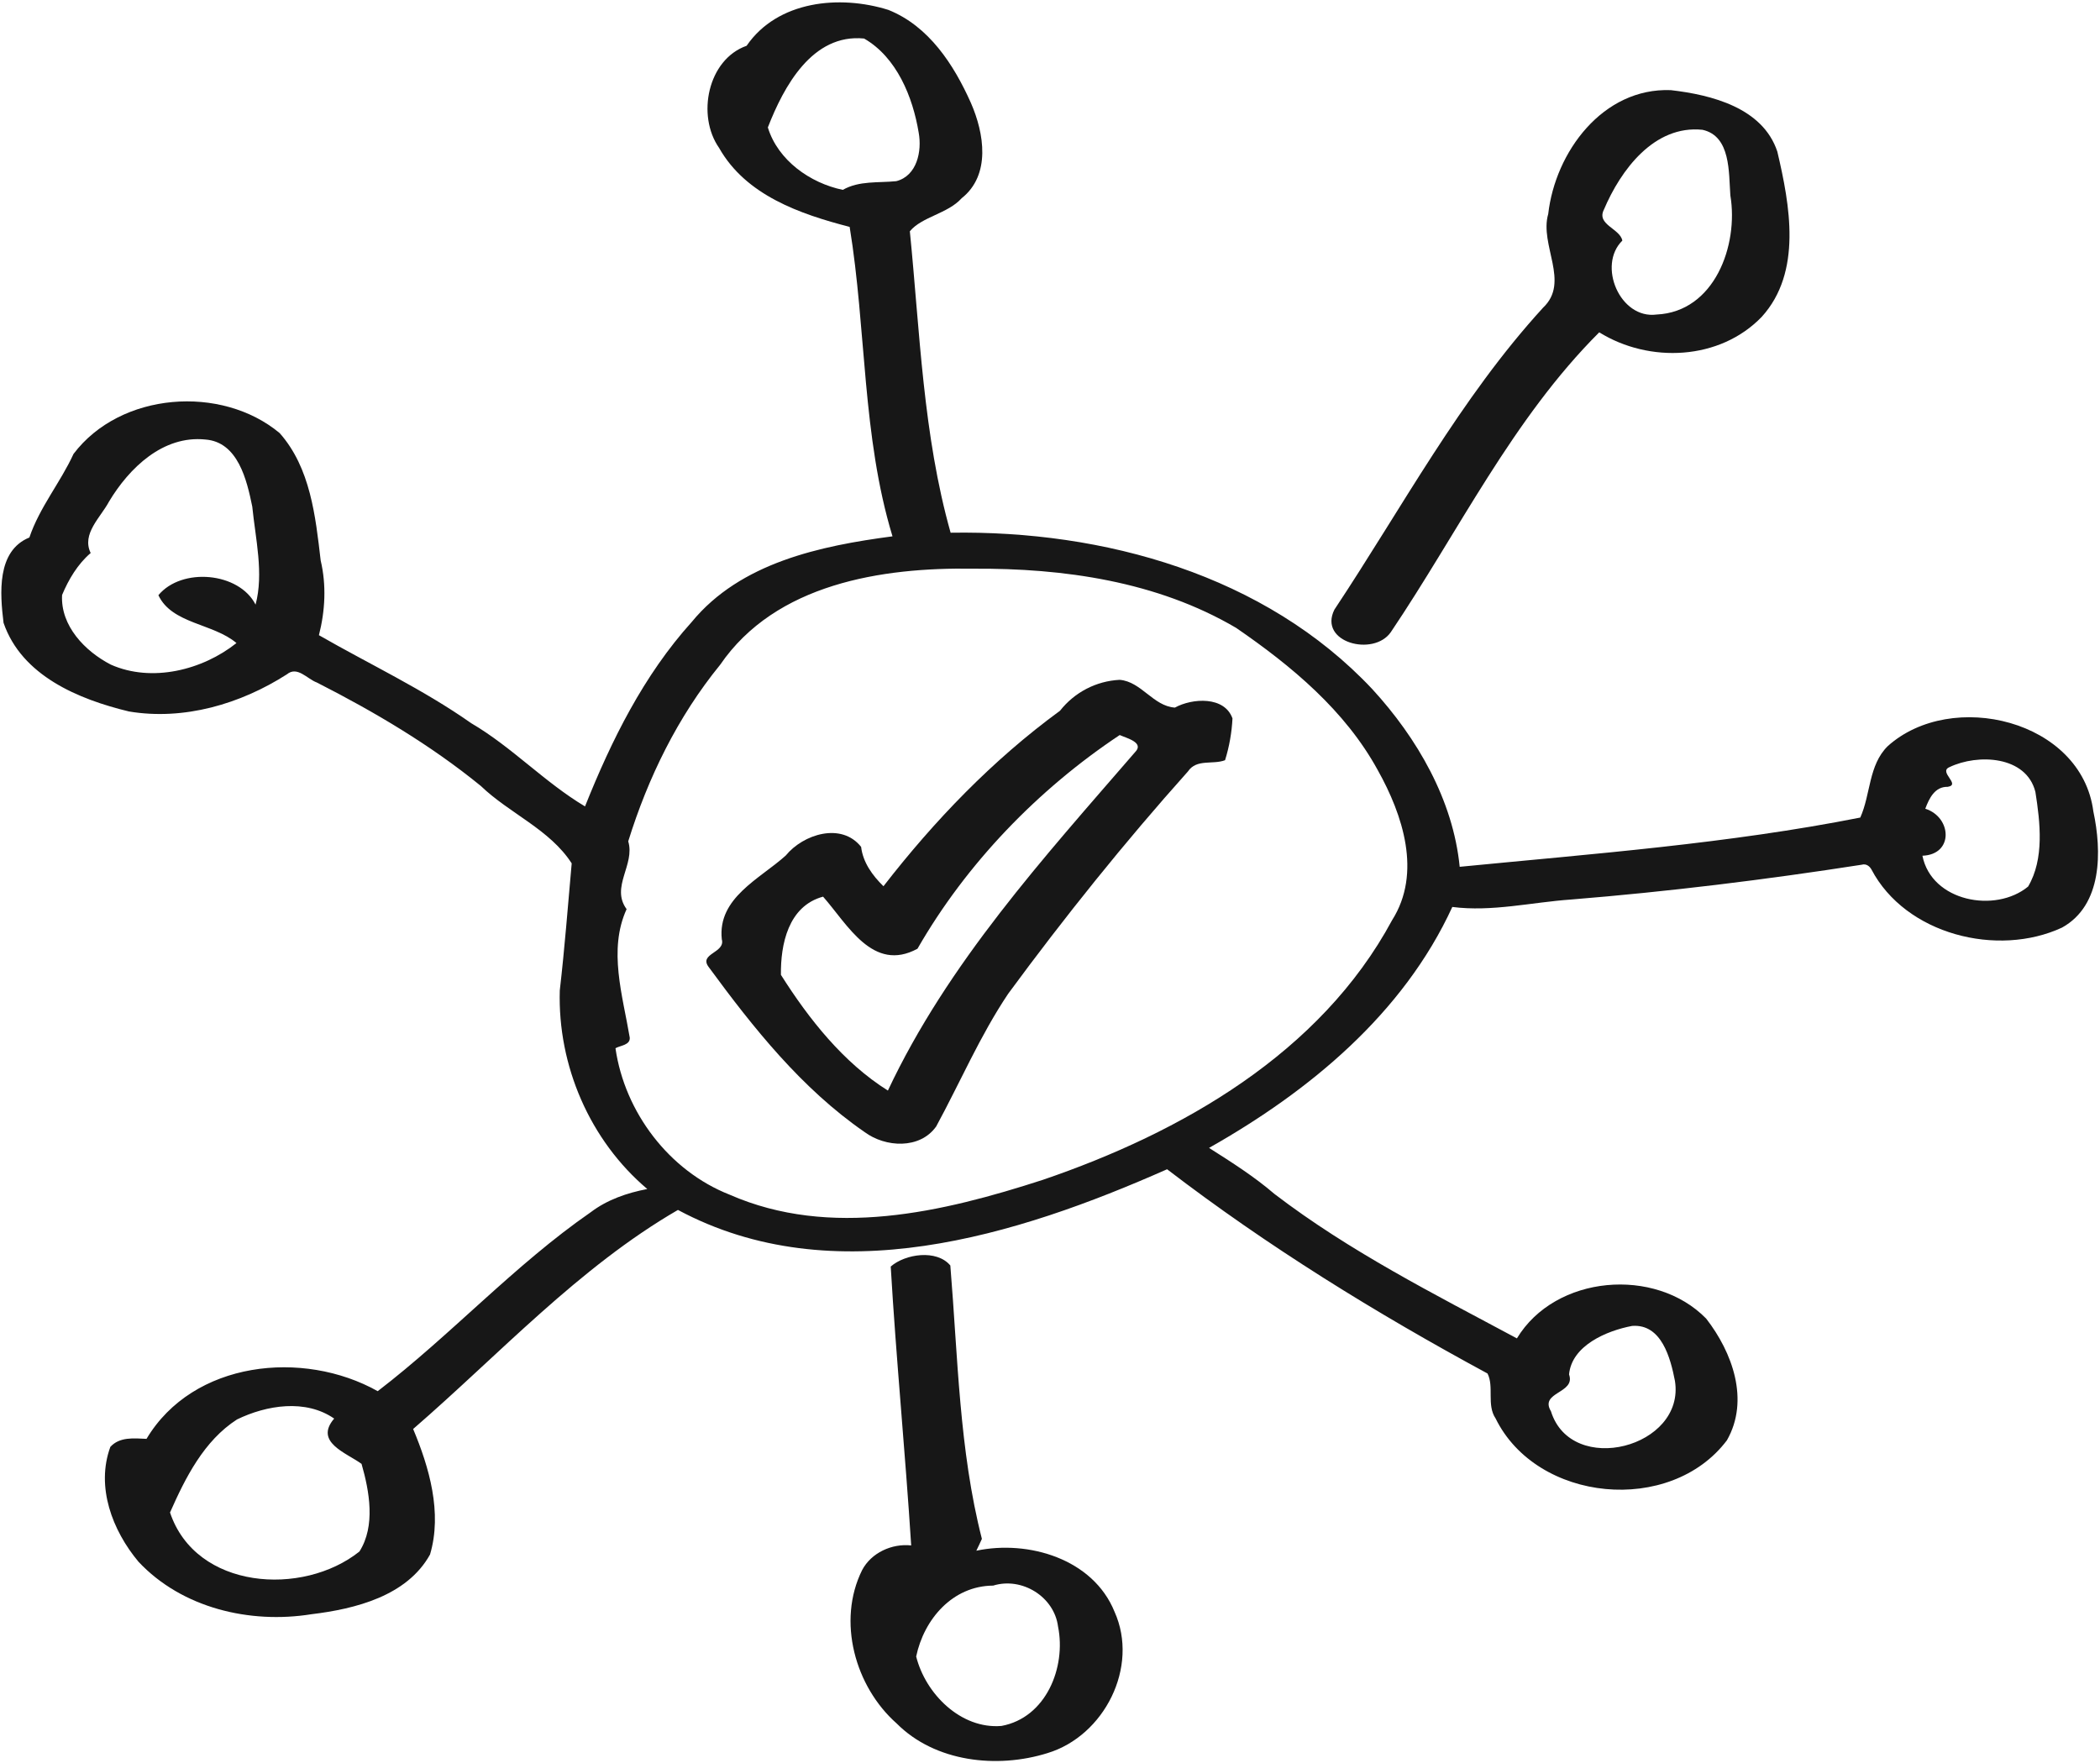 <?xml version="1.0" encoding="UTF-8"?>
<svg width="162px" height="136px" viewBox="0 0 162 136" version="1.1" xmlns="http://www.w3.org/2000/svg" xmlns:xlink="http://www.w3.org/1999/xlink">
    <!-- Generator: Sketch 43.2 (39069) - http://www.bohemiancoding.com/sketch -->
    <title>Group 9</title>
    <desc>Created with Sketch.</desc>
    <defs></defs>
    <g id="Page-1" stroke="none" stroke-width="1" fill="none" fill-rule="evenodd">
        <g id="Group-9" transform="translate(81, 68) rotate(-270) translate(-81, -68) translate(13, -13)" fill-rule="nonzero" fill="#171717">
            <g id="optimisation-strategy">
                <g id="#171717ff">
                    <path d="M62.601,0.513 C65.657,-0.141 69.834,-0.199 71.565,2.933 C73.871,7.901 72.104,14.998 67.071,17.636 C66.805,17.788 66.618,18.06 66.712,18.375 C67.87,25.812 68.788,33.286 69.397,40.792 C69.609,43.842 70.365,46.909 69.971,49.964 C78.206,53.746 84.19,60.993 88.56,68.731 C89.663,66.994 90.769,65.248 92.116,63.682 C96.54,57.898 99.832,51.372 103.256,44.981 C98.357,42.022 97.712,34.312 101.729,30.381 C104.332,28.361 108.016,27.014 111.117,28.779 C116.899,33.134 115.925,43.439 109.426,46.629 C108.388,47.326 106.979,46.731 105.965,47.249 C101.311,55.855 96.151,64.215 90.208,71.967 C95.343,83.567 99.78,97.702 93.346,109.701 C97.784,117.359 104.475,123.464 110.247,130.129 C113.194,128.892 116.707,127.867 119.931,128.827 C123.136,130.607 124.13,134.597 124.538,137.979 C125.298,142.72 124.068,147.962 120.486,151.318 C118.08,153.33 114.717,154.617 111.628,153.488 C110.834,152.769 110.966,151.658 111.007,150.697 C104.986,147.102 104.099,138.62 107.329,132.862 C102.972,127.181 97.602,122.321 93.517,116.421 C92.554,115.152 92.029,113.617 91.733,112.066 C87.976,116.504 82.209,118.986 76.415,118.817 C73.154,118.44 69.875,118.189 66.608,117.898 C63.991,119.583 62.761,122.698 60.635,124.909 C57.475,128.784 54.92,133.109 52.655,137.557 C52.386,138.302 51.357,139.064 52.024,139.868 C54.313,143.442 55.602,147.812 54.889,152.055 C53.952,155.934 52.141,160.321 48.05,161.727 C45.803,162 42.504,162.273 41.467,159.733 C39.141,158.948 37.231,157.343 35.02,156.328 C30.238,152.715 29.665,144.914 33.415,140.424 C36.099,138.049 39.83,137.661 43.241,137.262 C45.144,136.812 47.121,136.916 49.005,137.397 C51.255,133.477 53.185,129.358 55.795,125.648 C57.635,122.505 60.353,119.993 62.214,116.87 C57.105,114.827 52.102,112.35 47.981,108.635 C43.407,104.876 42.114,98.727 41.378,93.15 C33.641,95.504 25.42,95.16 17.505,96.455 C16.515,100.284 15.068,104.462 11.41,106.528 C8.911,108.276 4.587,107.405 3.532,104.405 C0.046,102.012 -0.412,97.217 0.764,93.468 C2.01,90.347 4.994,88.413 7.946,87.099 C10.278,86.079 13.496,85.546 15.293,87.814 C16.497,88.901 16.71,90.87 17.842,91.812 C25.61,91.036 33.55,90.796 41.099,88.667 C40.908,76.859 44.343,64.425 53.166,56.137 C56.938,52.676 61.709,49.906 66.874,49.395 C65.865,39.075 65.089,28.683 63.075,18.493 C61.274,17.683 59.034,17.863 57.566,16.376 C53.137,11.453 55.55,1.423 62.601,0.513 L62.601,0.513 Z M61.1,4.983 C58.296,5.683 58.14,9.432 59.184,11.611 C59.558,12.497 60.526,10.701 60.704,11.745 C60.678,12.741 61.59,13.179 62.393,13.478 C63.043,11.427 65.932,11.266 66.019,13.699 C69.557,12.995 70.477,8.068 68.398,5.546 C66.261,4.284 63.45,4.613 61.1,4.983 L61.1,4.983 Z M106.537,32.79 C104.781,33.132 102.126,33.818 102.294,36.09 C102.665,38.059 103.806,40.751 106.037,40.959 C107.518,40.426 107.368,43.263 108.878,42.356 C113.956,40.781 111.676,31.975 106.537,32.79 L106.537,32.79 Z M59.422,55.712 C54.807,58.235 51.375,62.37 48.442,66.639 C44.852,72.737 43.828,79.95 43.875,86.926 C43.763,93.973 45.029,102.158 51.288,106.446 C55.294,109.714 59.992,112.009 64.908,113.537 C66.712,112.989 68.435,114.916 70.14,113.662 C73.286,115.096 76.814,113.961 80.054,113.419 C80.634,113.38 80.652,114.138 80.87,114.52 C85.799,113.812 90.329,110.389 92.166,105.722 C95.579,97.952 93.526,89.273 91.027,81.561 C87.378,70.858 81.264,60.139 70.989,54.608 C67.348,52.301 62.872,53.783 59.422,55.712 L59.422,55.712 Z M10.237,91.129 C7.487,91.582 4.422,92.821 2.973,95.34 C2.575,99.34 6.683,101.542 9.832,102.766 C12.366,101.993 14.124,99.507 14.648,96.983 C13.925,95.716 14.12,94.244 13.977,92.858 C13.565,91.257 11.66,90.87 10.237,91.129 L10.237,91.129 Z M112.938,134.109 C112.079,135.287 111.264,137.78 109.443,136.221 C107.916,138.428 108.402,141.434 109.51,143.716 C111.154,146.268 114.002,147.695 116.689,148.884 C122.642,146.896 123.195,138.651 119.699,134.272 C117.729,133.02 115.054,133.501 112.938,134.109 L112.938,134.109 Z M39.08,142.54 C37.045,142.956 34.098,143.636 33.909,146.157 C33.573,149.423 36.099,152.029 38.693,153.588 C39.914,154.233 41.185,155.724 42.665,155.005 C43.522,156.009 44.702,156.707 45.904,157.211 C48.287,157.341 50.248,155.44 51.275,153.452 C52.681,150.287 51.697,146.376 49.612,143.758 C48.089,145.547 48.137,148.746 45.919,149.781 C43.743,147.972 44.144,143.552 46.647,142.285 C44.245,141.64 41.562,142.292 39.08,142.54 Z" id="Shape"></path>
                    <path d="M11.699,24.891 C15.82,23.923 20.991,22.959 24.445,26.095 C27.804,29.331 28.036,34.765 25.639,38.631 C32.335,45.334 40.993,49.469 48.772,54.71 C50.686,56.042 49.566,60.319 47.033,59.061 C39.171,53.839 30.745,49.371 23.737,42.962 C21.758,40.859 18.901,43.259 16.508,42.566 C11.718,42.02 6.755,38.349 6.954,33.11 C7.317,29.968 8.314,26.011 11.699,24.891 L11.699,24.891 Z M15.081,28.515 C13.327,28.647 10.499,28.467 10.014,30.665 C9.628,34.393 13.117,36.976 16.17,38.269 C17.338,38.865 17.628,37.024 18.563,36.848 C20.472,38.795 24.64,37.024 24.266,34.208 C24.062,29.734 18.919,27.871 15.081,28.515 Z" id="Shape"></path>
                    <path d="M55.426,66.923 C56.501,66.975 57.62,67.172 58.649,67.496 C59.013,68.43 58.525,69.695 59.515,70.357 C64.996,75.259 70.737,79.865 76.663,84.223 C79.898,86.395 83.495,87.926 86.906,89.78 C88.677,91.036 88.536,93.696 87.33,95.314 C83.989,100.154 79.313,103.877 74.618,107.321 C73.555,108.139 73.529,106.019 72.466,106.318 C69.269,106.66 67.799,103.373 66.005,101.386 C64.355,100.039 63.418,97.092 65.336,95.571 C66.54,95.428 67.545,94.696 68.373,93.847 C63.299,89.912 58.636,85.427 54.835,80.229 C53.41,79.107 52.54,77.439 52.449,75.625 C52.583,73.957 54.478,73.043 54.591,71.365 C53.854,70.02 53.696,67.537 55.426,66.923 L55.426,66.923 Z M56.708,75.622 C60.912,81.944 66.638,87.46 73.193,91.222 C75.062,94.66 71.315,96.617 69.176,98.506 C69.906,101.2 72.875,101.789 75.209,101.757 C78.631,99.595 81.998,96.921 84.138,93.505 C74.31,88.884 66.179,81.485 58.029,74.438 C57.283,73.695 56.947,75.098 56.708,75.622 Z" id="Shape"></path>
                    <path d="M124.343,76.023 C128.598,74.108 133.925,76.807 135.253,81.197 C136.466,85.078 135.948,89.858 132.964,92.829 C130.123,96.041 125.068,97.445 121.135,95.495 C119.791,94.787 119.067,93.193 119.23,91.708 C112.061,92.164 104.835,92.869 97.714,93.287 C96.735,92.171 96.372,89.743 97.632,88.689 C104.651,88.106 111.871,88.009 118.723,86.254 C119.03,86.391 119.334,86.533 119.637,86.683 C118.79,82.659 120.271,77.675 124.343,76.023 L124.343,76.023 Z M125.49,80.379 C123.182,80.673 121.644,83.168 122.329,85.384 C122.348,88.526 124.932,90.724 127.799,91.324 C130.684,90.601 133.416,87.874 133.156,84.745 C132.524,81.31 128.643,79.742 125.49,80.379 Z" id="Shape"></path>
                </g>
            </g>
        </g>
    </g>
</svg>